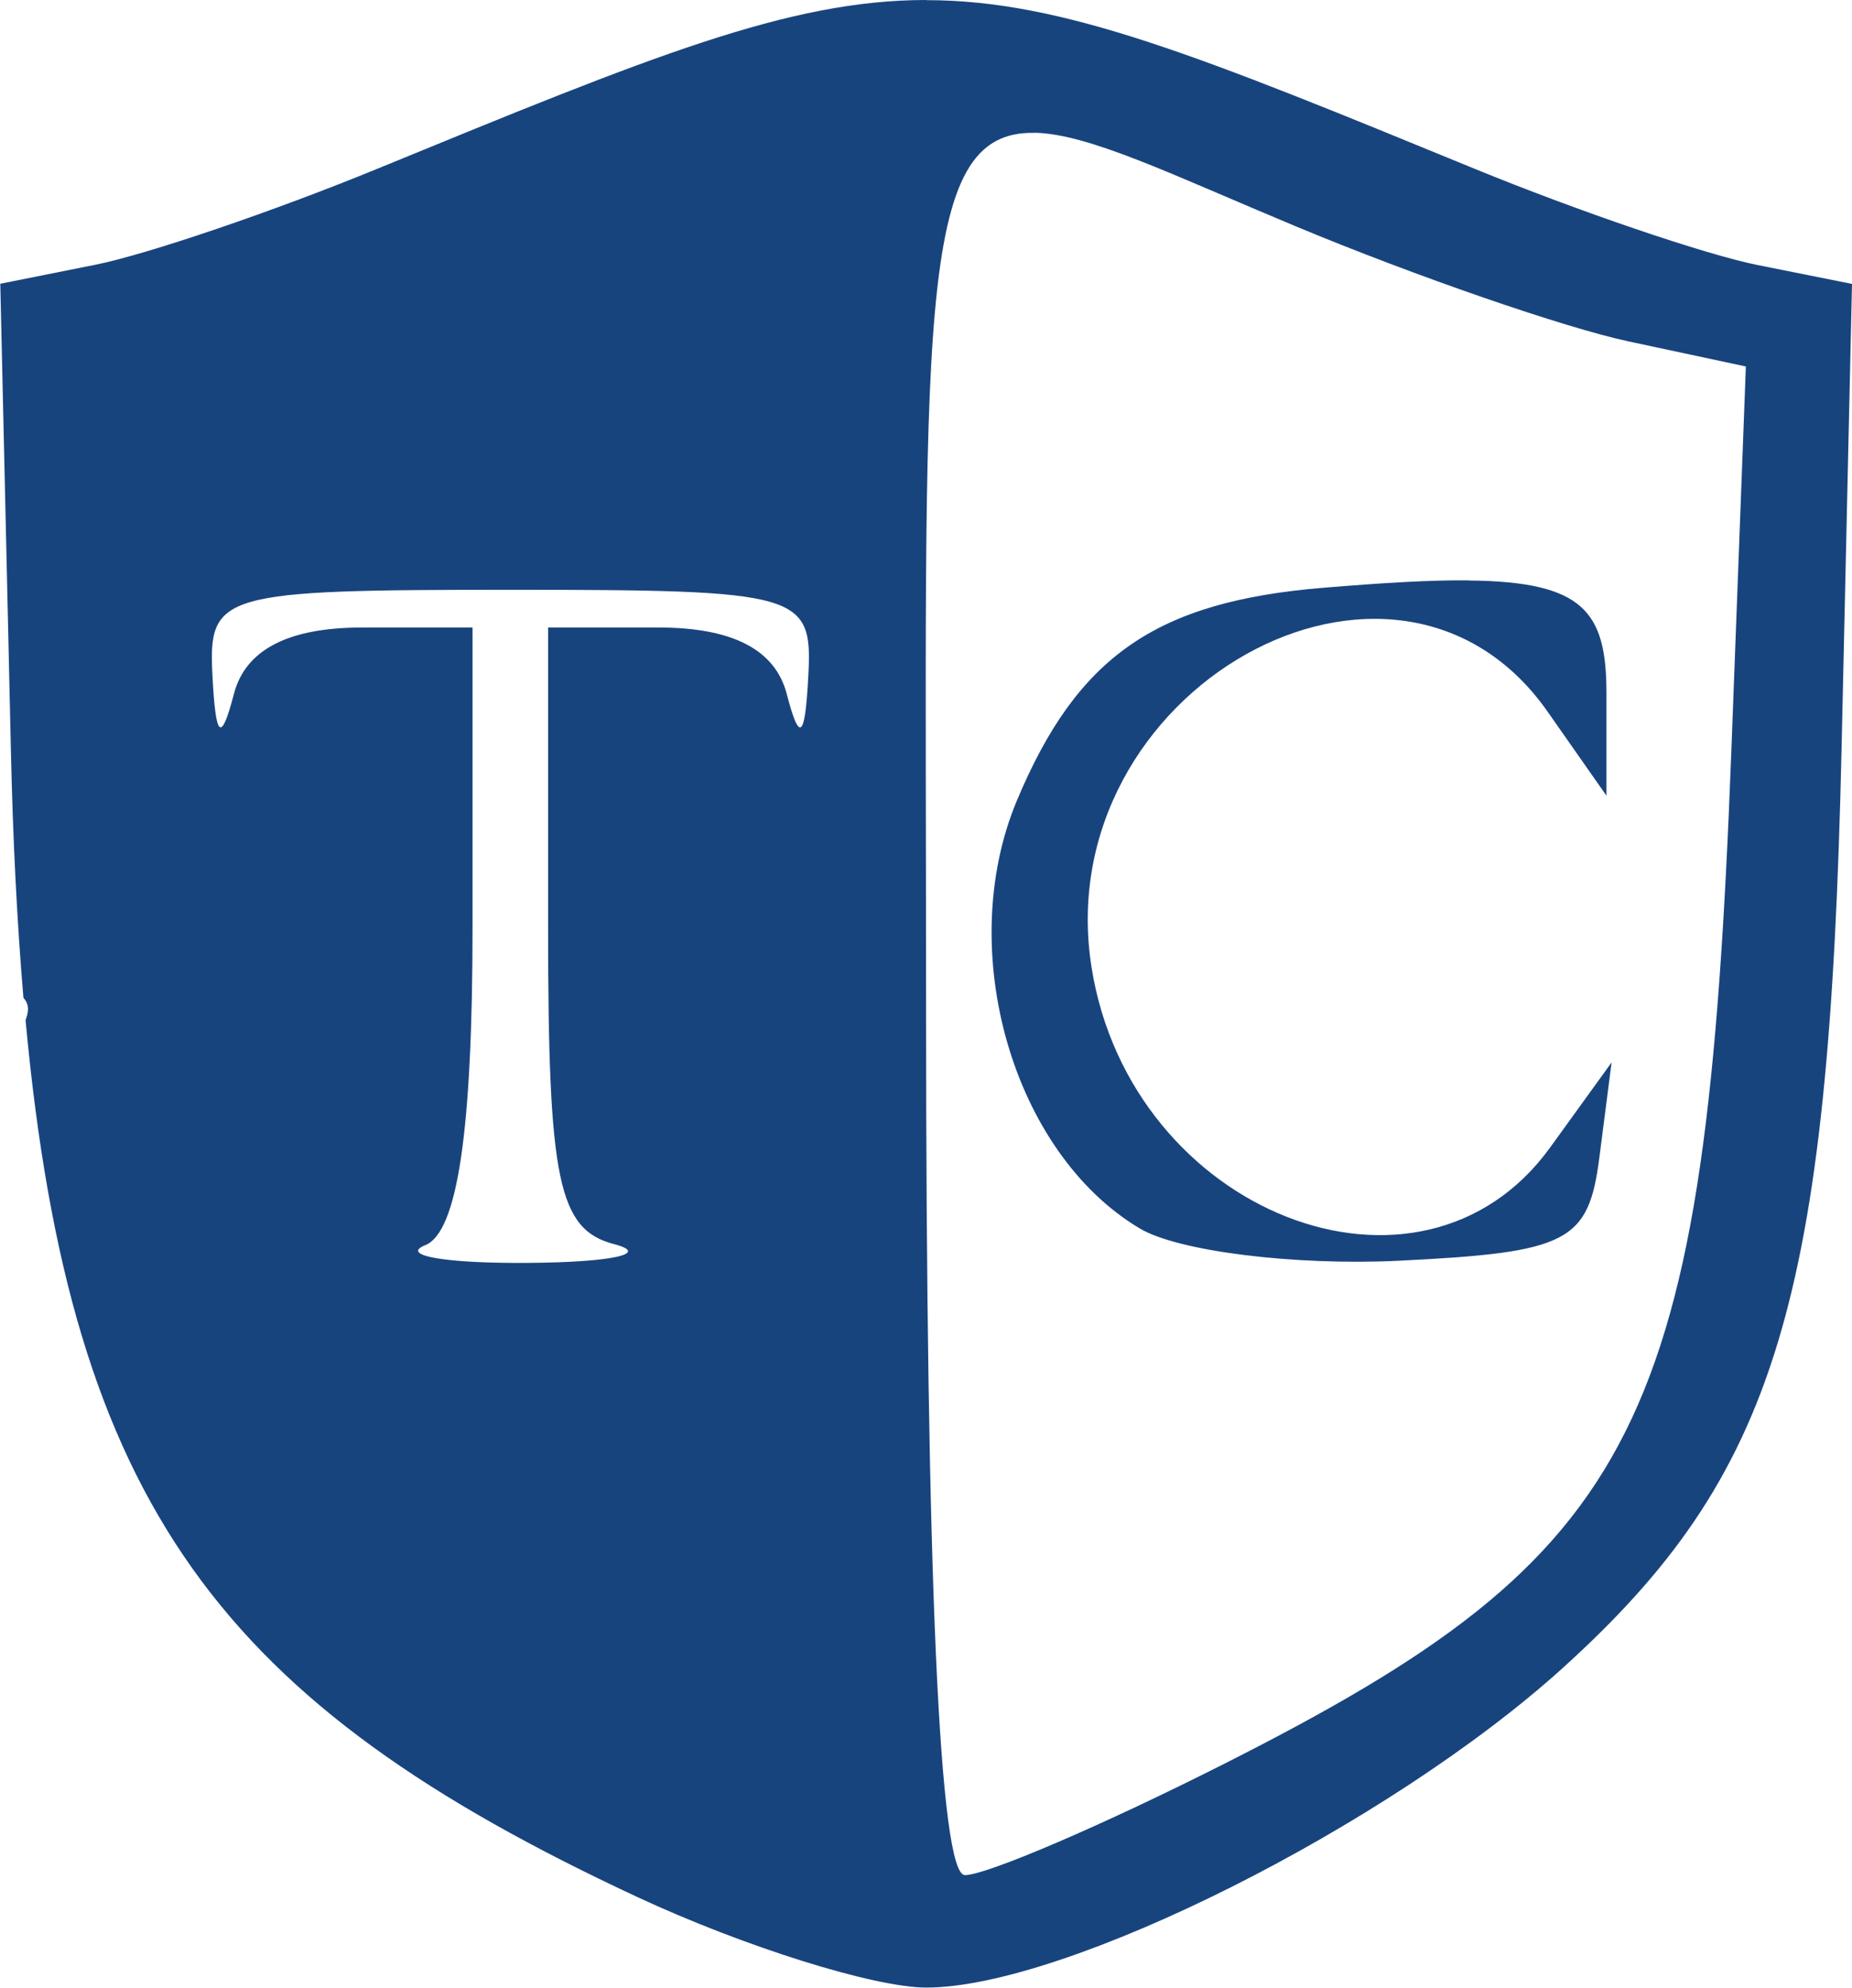 <?xml version="1.0" encoding="UTF-8" standalone="no"?>
<svg
   xmlns:dc="http://purl.org/dc/elements/1.1/"
   xmlns:cc="http://creativecommons.org/ns#"
   xmlns:rdf="http://www.w3.org/1999/02/22-rdf-syntax-ns#"
   xmlns:svg="http://www.w3.org/2000/svg"
   xmlns="http://www.w3.org/2000/svg"
   xmlns:sodipodi="http://sodipodi.sourceforge.net/DTD/sodipodi-0.dtd"
   xmlns:inkscape="http://www.inkscape.org/namespaces/inkscape"
   sodipodi:docname="TCsvg.svg"
   inkscape:version="1.0 (4035a4fb49, 2020-05-01)"
   id="svg8"
   version="1.1"
   viewBox="0 0 12.965 13.912"
   height="13.912mm"
   width="12.965mm">
  <defs
     id="defs2" />
  <sodipodi:namedview
     inkscape:window-maximized="0"
     inkscape:window-y="0"
     inkscape:window-x="1972"
     inkscape:window-height="1009"
     inkscape:window-width="898"
     fit-margin-bottom="0"
     fit-margin-right="0"
     fit-margin-left="0"
     fit-margin-top="0"
     showgrid="false"
     inkscape:document-rotation="0"
     inkscape:current-layer="layer1"
     inkscape:document-units="mm"
     inkscape:cy="68.410353"
     inkscape:cx="-3.0469128"
     inkscape:zoom="2.8"
     inkscape:pageshadow="2"
     inkscape:pageopacity="0.0"
     borderopacity="1.0"
     bordercolor="#666666"
     pagecolor="#ffffff"
     id="base" />
  <g
     transform="translate(-99.529,-165.161)"
     id="layer1"
     inkscape:groupmode="layer"
     inkscape:label="Taso 1">
    <path
       d="m 106.012,165.161 c -0.961,0 -1.921,0.393 -3.836,1.179 -0.728,0.299 -1.621,0.603 -1.984,0.675 l -0.661,0.132 0.074,3.253 c 0.014,0.636 0.043,1.213 0.088,1.744 0.008,0.012 0.017,0.02 0.024,0.038 0.016,0.038 0.005,0.079 -0.009,0.12 0.315,3.406 1.372,4.781 4.284,6.137 0.748,0.348 1.657,0.633 2.021,0.633 0.978,0 3.231,-1.13 4.453,-2.234 1.499,-1.355 1.868,-2.567 1.955,-6.437 l 0.073,-3.253 -0.661,-0.132 c -0.364,-0.073 -1.257,-0.377 -1.984,-0.675 -1.915,-0.786 -2.876,-1.179 -3.836,-1.179 z m 0.76,0.929 c 0.385,0.009 0.962,0.294 1.828,0.655 0.832,0.347 1.882,0.71 2.332,0.806 l 0.819,0.175 -0.102,2.7 c -0.18,4.73 -0.617,5.6 -3.556,7.083 -0.845,0.427 -1.659,0.776 -1.809,0.776 -0.179,0 -0.272,-2.092 -0.272,-6.085 0,-4.808 -0.086,-6.128 0.76,-6.109 z m 3.041,3.133 c -0.265,-0.003 -0.6,0.017 -1.022,0.052 -1.171,0.097 -1.721,0.48 -2.144,1.491 -0.437,1.046 -0.029,2.463 0.861,2.993 0.268,0.16 1.083,0.261 1.811,0.226 1.191,-0.058 1.331,-0.131 1.407,-0.727 l 0.085,-0.661 -0.43,0.595 c -0.907,1.255 -2.935,0.461 -3.21,-1.257 -0.311,-1.942 2.128,-3.312 3.192,-1.793 l 0.412,0.588 v -0.72 c 0,-0.573 -0.166,-0.778 -0.962,-0.786 z m -6.711,0.066 c 2.028,0 2.116,0.025 2.086,0.595 -0.023,0.448 -0.061,0.481 -0.152,0.132 -0.081,-0.308 -0.38,-0.463 -0.895,-0.463 h -0.775 v 2.098 c 0,1.775 0.071,2.116 0.463,2.218 0.255,0.067 -0.013,0.126 -0.595,0.131 -0.582,0.005 -0.909,-0.051 -0.728,-0.124 0.226,-0.091 0.331,-0.8 0.331,-2.228 v -2.095 h -0.774 c -0.515,0 -0.815,0.155 -0.896,0.463 -0.091,0.348 -0.128,0.316 -0.151,-0.132 -0.029,-0.57 0.058,-0.595 2.086,-0.595 z"
       style="fill:#18447e;stroke-width:0.265"
       id="path798" />
    <path
       transform="scale(0.265)"
       id="path712"
       d=""
       style="fill:#18447e;stroke:#18447e;stroke-width:0.143;stroke-linecap:round;stroke-linejoin:round" />
  </g>
</svg>
